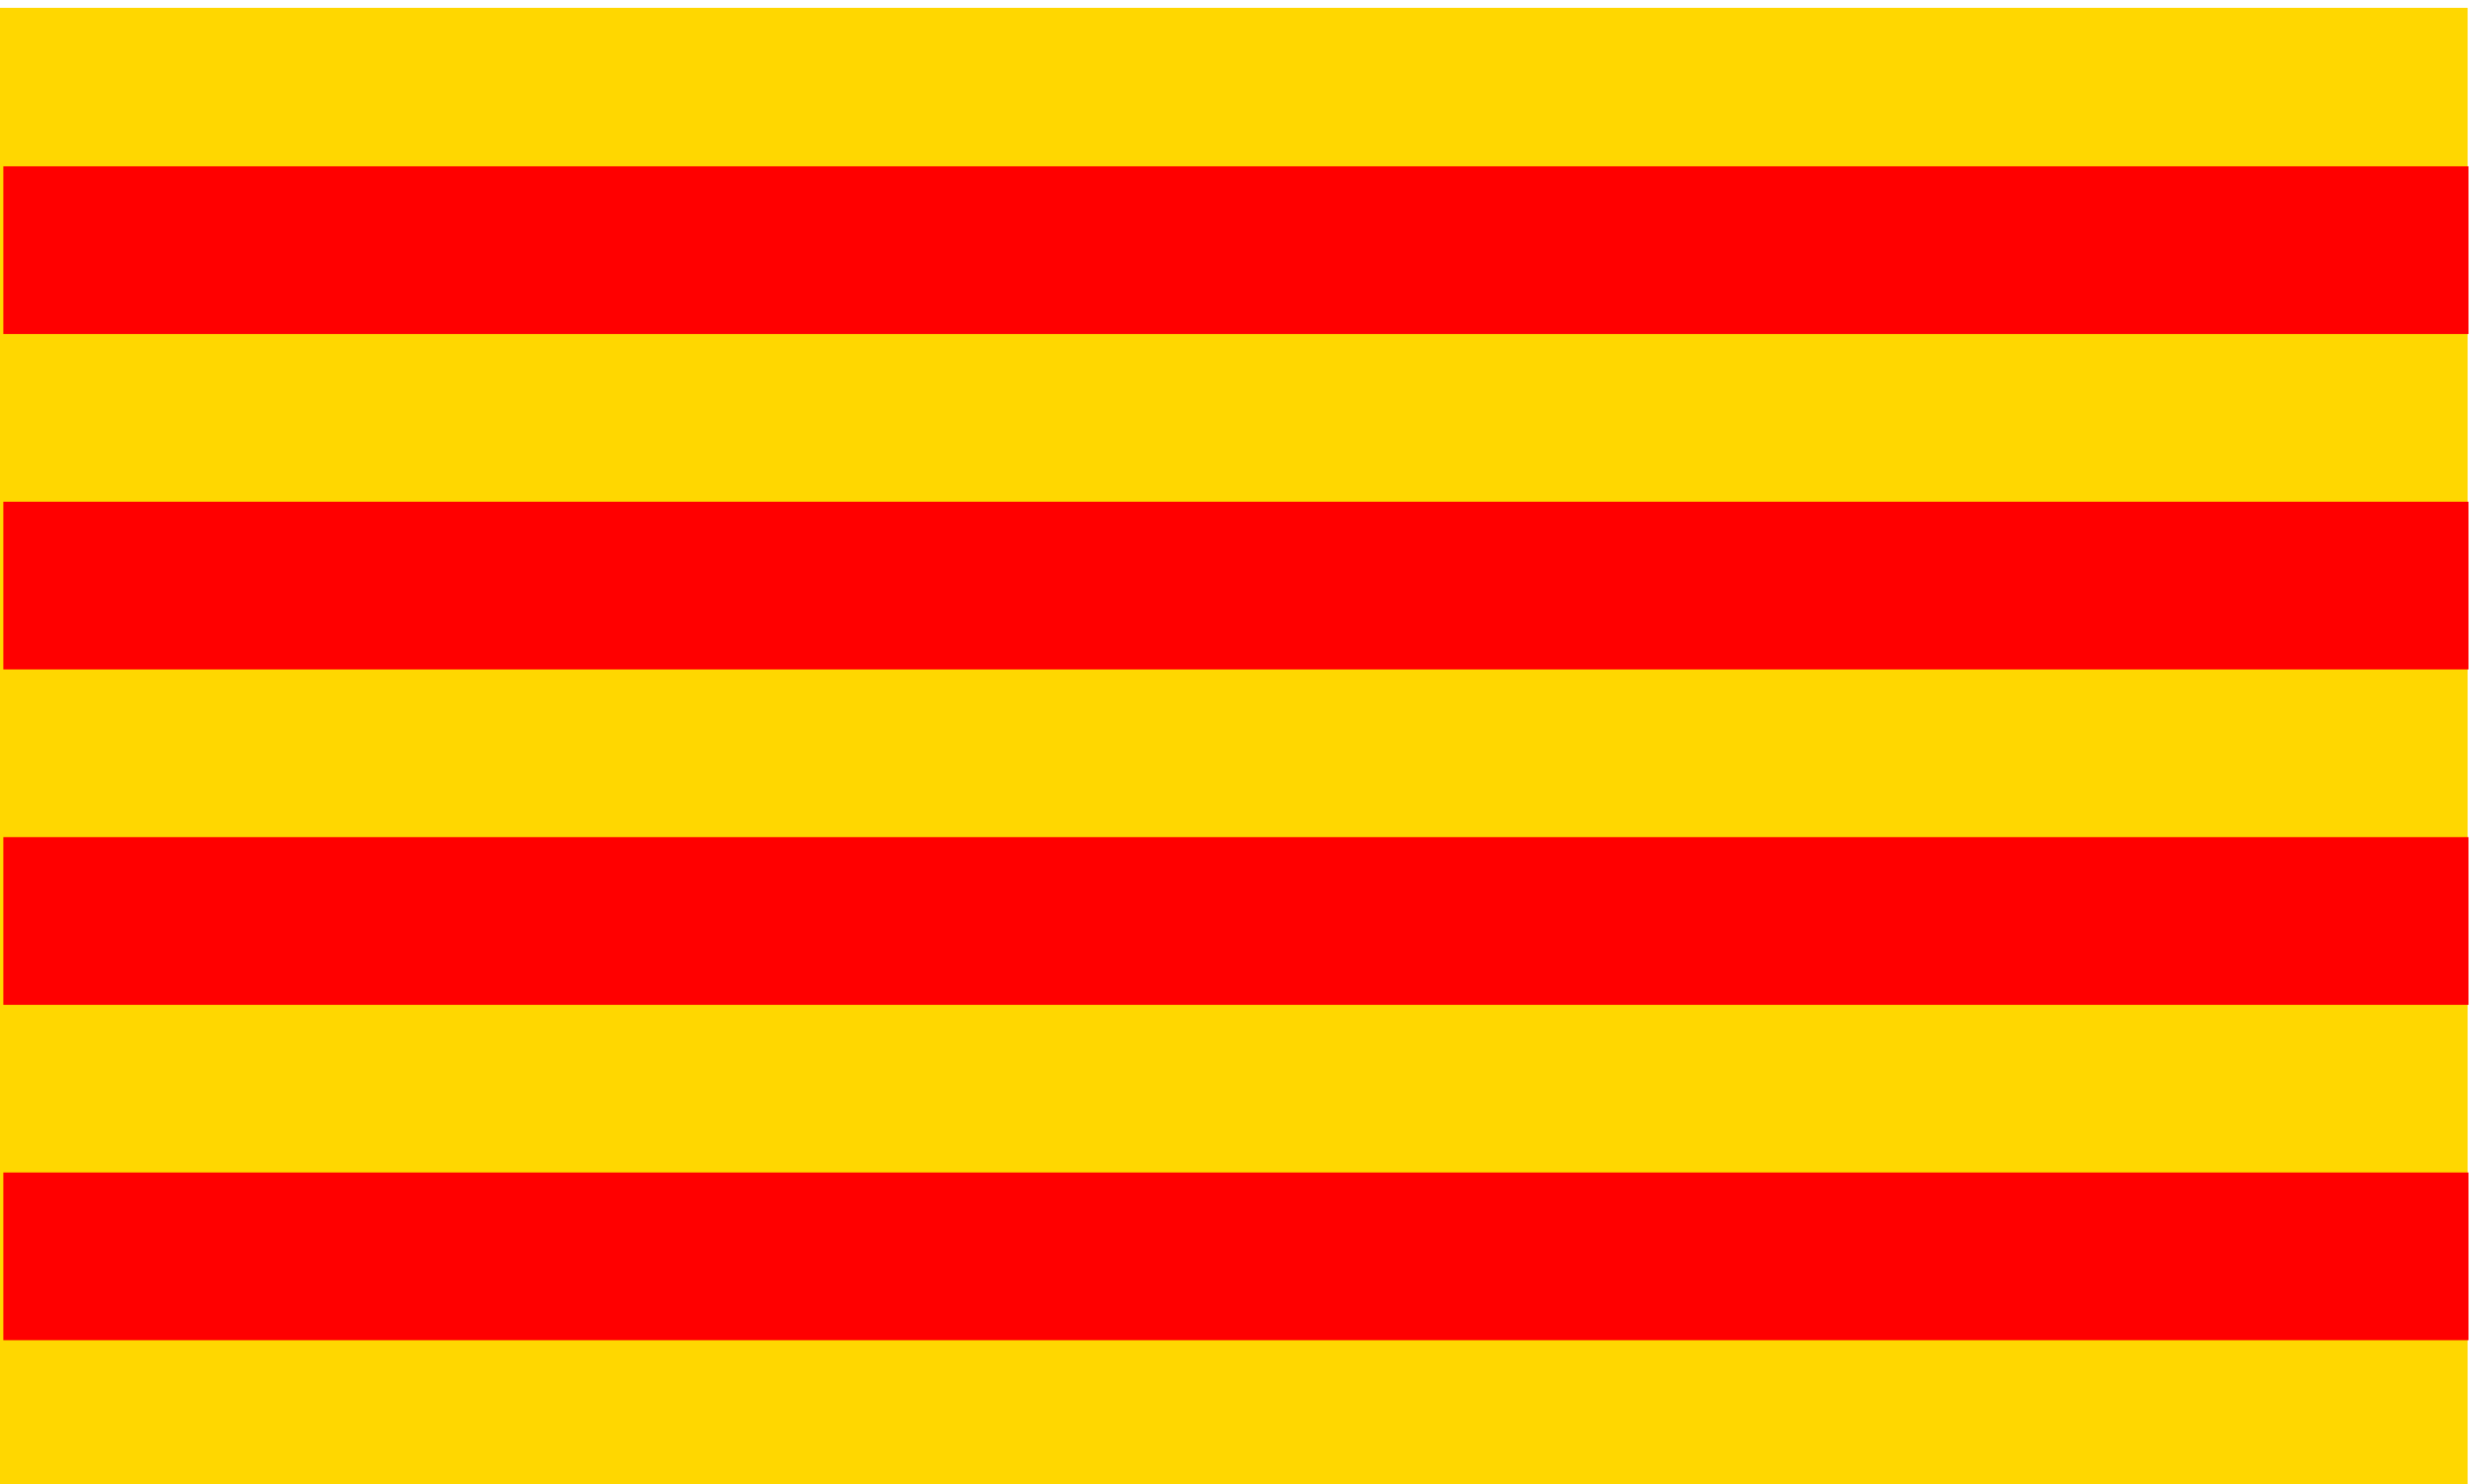 <?xml version="1.0" encoding="UTF-8"?>
<svg viewBox="0 0 359.646 216.142" xmlns="http://www.w3.org/2000/svg">
 <path d="m0 1.142h359.3v215.55h-359.3z" fill="#ffd700" fill-rule="evenodd"/>
 <path d="m0.488 24.217h358.94v24.418h-358.94z" fill="#f00" fill-rule="evenodd"/>
 <path d="m0.488 73.053h358.94v24.418h-358.94z" fill="#f00" fill-rule="evenodd"/>
 <path d="m0.488 121.89h358.94v24.418h-358.94z" fill="#f00" fill-rule="evenodd"/>
 <path d="m0.488 170.72h358.94v24.418h-358.94z" fill="#f00" fill-rule="evenodd"/>
</svg>
